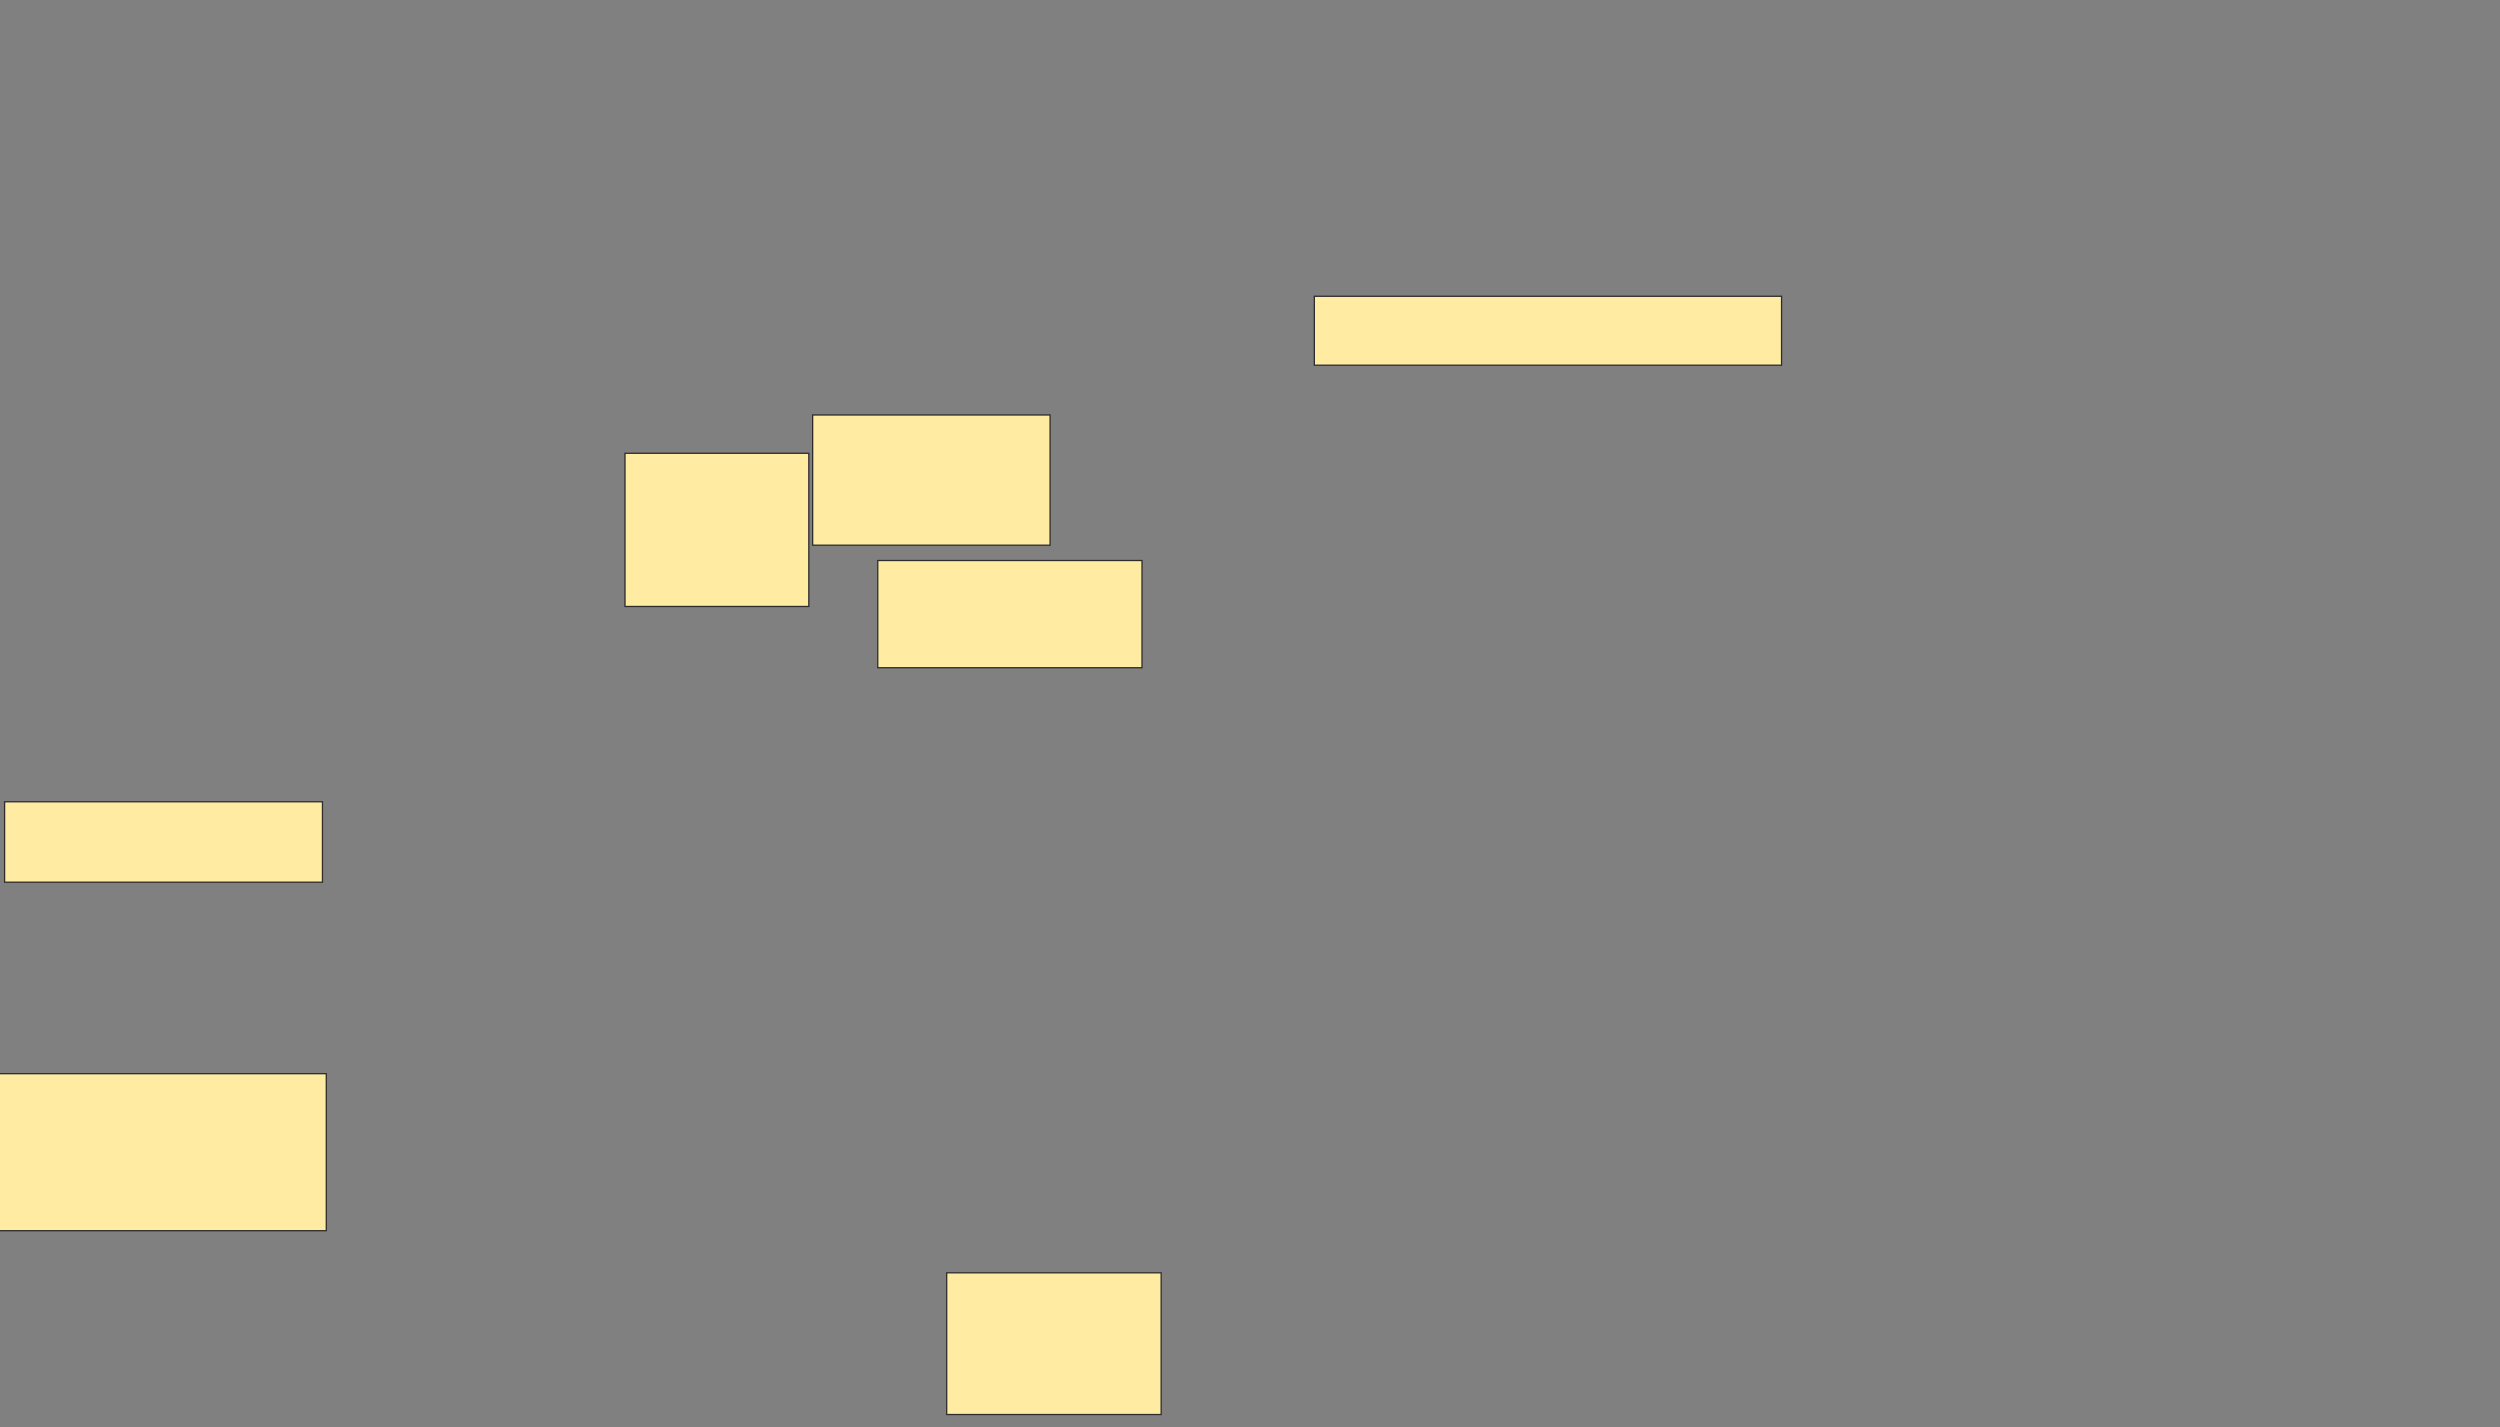<svg xmlns="http://www.w3.org/2000/svg" width="1920" height="1096">
 <rect width="100%" height="100%" fill="#808080" stroke="none"/>
 <!-- Created with Image Occlusion Enhanced -->
 <g>
  <title>Labels</title>
 </g>
 <g>
  <title>Masks</title>
  <rect id="1fbe74c958c045839284cbc502619a4e-ao-1" height="52.941" width="358.824" y="227.529" x="1009.412" stroke="#2D2D2D" fill="#FFEBA2"/>
  <rect id="1fbe74c958c045839284cbc502619a4e-ao-2" height="61.765" width="244.118" y="615.765" x="3.529" stroke="#2D2D2D" fill="#FFEBA2"/>
  <g id="1fbe74c958c045839284cbc502619a4e-ao-3">
   <rect height="117.647" width="141.176" y="348.118" x="480" stroke="#2D2D2D" fill="#FFEBA2"/>
   <rect height="100" width="182.353" y="318.706" x="624.118" stroke="#2D2D2D" fill="#FFEBA2"/>
   <rect height="82.353" width="202.941" y="430.471" x="674.118" stroke="#2D2D2D" fill="#FFEBA2"/>
  </g>
  <g id="1fbe74c958c045839284cbc502619a4e-ao-4">
   <rect height="120.588" width="252.941" y="824.588" x="-2.353" stroke="#2D2D2D" fill="#FFEBA2"/>
   <rect height="108.824" width="164.706" y="977.529" x="727.059" stroke="#2D2D2D" fill="#FFEBA2"/>
  </g>
 </g>
</svg>